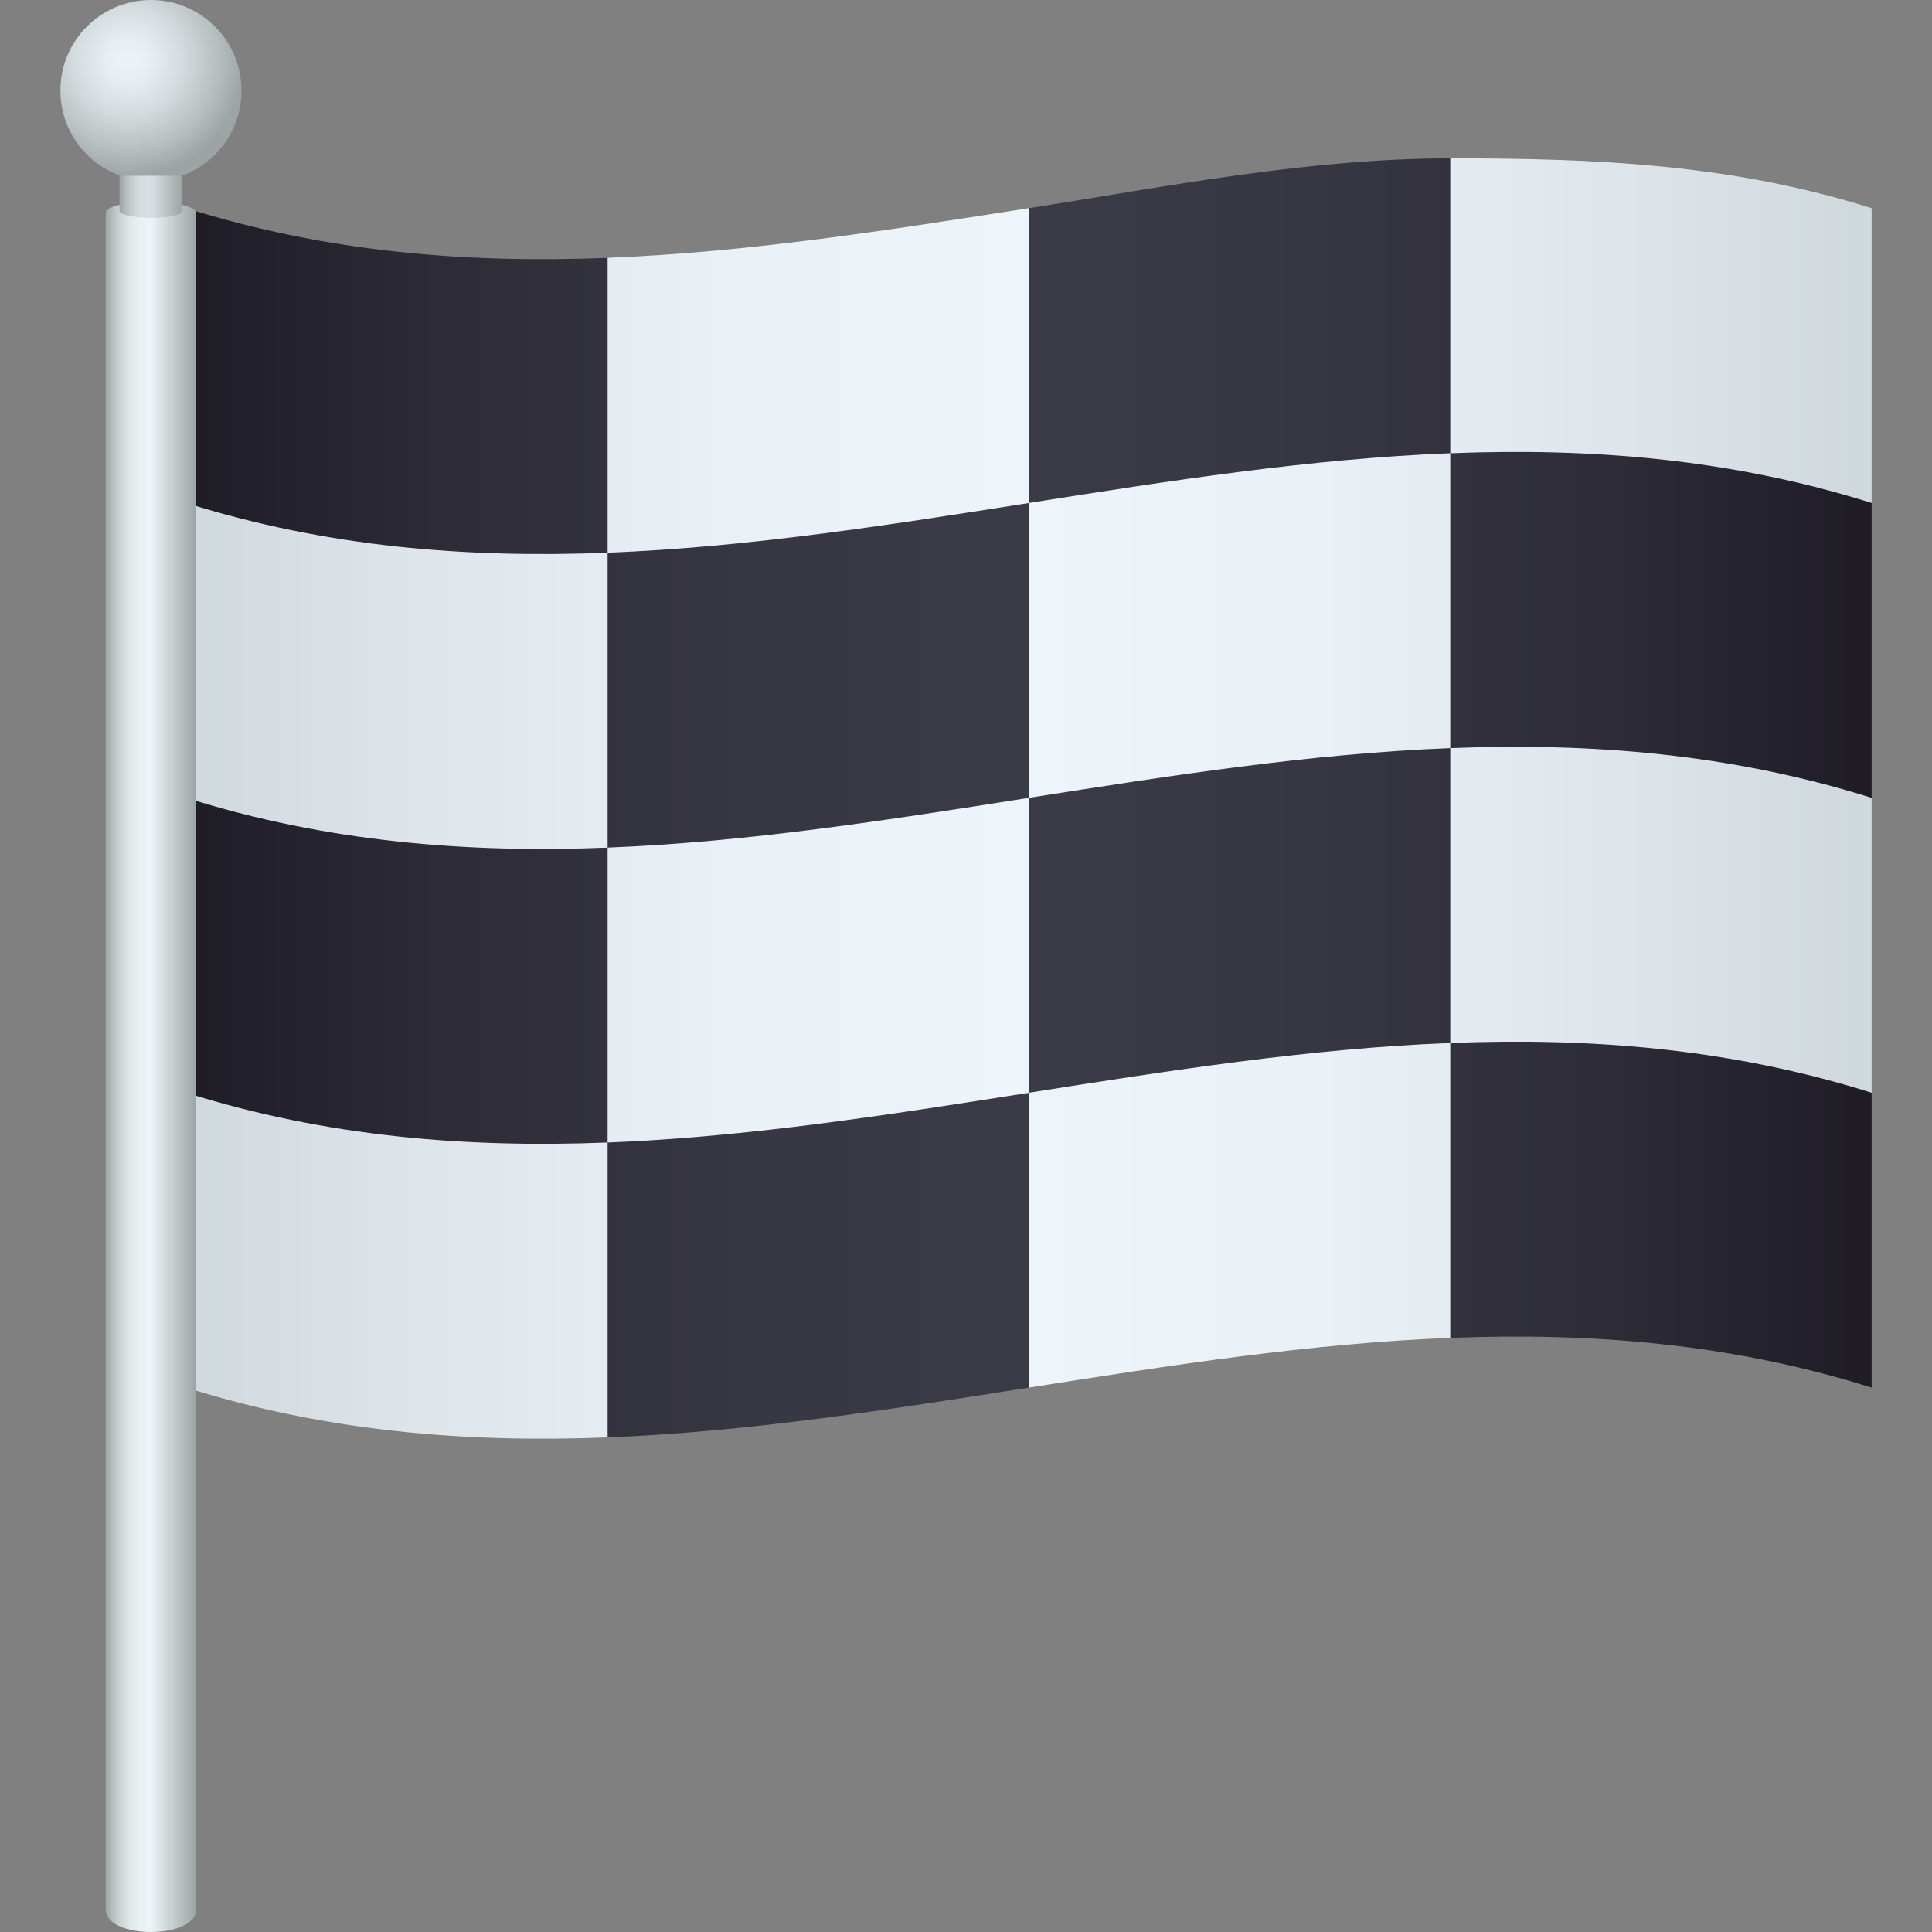 <?xml version="1.0" encoding="utf-8"?>
<!-- Generator: Adobe Illustrator 15.0.0, SVG Export Plug-In . SVG Version: 6.00 Build 0)  -->
<!DOCTYPE svg PUBLIC "-//W3C//DTD SVG 1.1//EN" "http://www.w3.org/Graphics/SVG/1.1/DTD/svg11.dtd">
<svg version="1.1" id="Layer_1" xmlns:x="http://ns.adobe.com/Extensibility/1.0/" xmlns:i="http://ns.adobe.com/AdobeIllustrator/10.0/" xmlns:graph="http://ns.adobe.com/Graphs/1.0/"
	 xmlns="http://www.w3.org/2000/svg" xmlns:xlink="http://www.w3.org/1999/xlink" xmlns:a="http://ns.adobe.com/AdobeSVGViewerExtensions/3.0/"
	 x="0px" y="0px" width="64px" height="64px" viewBox="0 0 64 64" enable-background="new 0 0 64 64" xml:space="preserve">
<rect x="0" y="0" width="64" height="64" fill="#808080" stroke="none"/>
<linearGradient id="SVGID_1_" gradientUnits="userSpaceOnUse" x1="6.17" y1="26.431" x2="62" y2="26.431">
	<stop  offset="0" style="stop-color:#1F1C26"/>
	<stop  offset="0.149" style="stop-color:#2C2B36"/>
	<stop  offset="0.328" style="stop-color:#373743"/>
	<stop  offset="0.5" style="stop-color:#3A3B47"/>
	<stop  offset="0.672" style="stop-color:#373743"/>
	<stop  offset="0.851" style="stop-color:#2C2B36"/>
	<stop  offset="1" style="stop-color:#1F1C26"/>
	<a:midPointStop  offset="0" style="stop-color:#1F1C26"/>
	<a:midPointStop  offset="0.3" style="stop-color:#1F1C26"/>
	<a:midPointStop  offset="0.5" style="stop-color:#3A3B47"/>
	<a:midPointStop  offset="0.7" style="stop-color:#3A3B47"/>
	<a:midPointStop  offset="1" style="stop-color:#1F1C26"/>
</linearGradient>
<path fill="url(#SVGID_1_)" d="M62,45.967c-4.652-1.466-9.304-1.831-13.956-1.647c-7.729-6.711-13.959,1.647-13.959,1.647
	c-4.653,0.732-9.305,1.465-13.957,1.648L6.17,36.199V6.896c4.653,1.464,9.305,1.829,13.958,1.646c0,0,7.851,8.121,13.957-1.646
	c4.653-0.734,9.302-1.649,13.957-1.649L62,16.662v9.768c-4.403,4.786,0,9.77,0,9.77V45.967z"/>
<linearGradient id="SVGID_2_" gradientUnits="userSpaceOnUse" x1="6.004" y1="12.602" x2="61.667" y2="12.602">
	<stop  offset="0" style="stop-color:#CFD8DD"/>
	<stop  offset="0.138" style="stop-color:#DDE5EA"/>
	<stop  offset="0.322" style="stop-color:#EAF1F6"/>
	<stop  offset="0.5" style="stop-color:#EEF5FA"/>
	<stop  offset="0.678" style="stop-color:#EAF1F6"/>
	<stop  offset="0.862" style="stop-color:#DDE5EA"/>
	<stop  offset="1" style="stop-color:#CFD8DD"/>
	<a:midPointStop  offset="0" style="stop-color:#CFD8DD"/>
	<a:midPointStop  offset="0.3" style="stop-color:#CFD8DD"/>
	<a:midPointStop  offset="0.5" style="stop-color:#EEF5FA"/>
	<a:midPointStop  offset="0.7" style="stop-color:#EEF5FA"/>
	<a:midPointStop  offset="1" style="stop-color:#CFD8DD"/>
</linearGradient>
<path fill="url(#SVGID_2_)" d="M34.085,16.662c-4.653,0.732-9.305,1.465-13.957,1.647c0-3.254,0-6.511,0-9.769
	c4.652-0.182,9.304-0.915,13.957-1.646C34.085,10.149,34.085,13.407,34.085,16.662z"/>
<linearGradient id="SVGID_3_" gradientUnits="userSpaceOnUse" x1="6.002" y1="10.954" x2="61.668" y2="10.954">
	<stop  offset="0" style="stop-color:#CFD8DD"/>
	<stop  offset="0.138" style="stop-color:#DDE5EA"/>
	<stop  offset="0.322" style="stop-color:#EAF1F6"/>
	<stop  offset="0.5" style="stop-color:#EEF5FA"/>
	<stop  offset="0.678" style="stop-color:#EAF1F6"/>
	<stop  offset="0.862" style="stop-color:#DDE5EA"/>
	<stop  offset="1" style="stop-color:#CFD8DD"/>
	<a:midPointStop  offset="0" style="stop-color:#CFD8DD"/>
	<a:midPointStop  offset="0.3" style="stop-color:#CFD8DD"/>
	<a:midPointStop  offset="0.5" style="stop-color:#EEF5FA"/>
	<a:midPointStop  offset="0.7" style="stop-color:#EEF5FA"/>
	<a:midPointStop  offset="1" style="stop-color:#CFD8DD"/>
</linearGradient>
<path fill="url(#SVGID_3_)" d="M62,16.662c-4.653-1.465-9.304-1.831-13.958-1.647c0-3.258,0-6.516,0-9.769
	c4.828,0,9.305,0.184,13.958,1.649C62,10.149,62,13.407,62,16.662z"/>
<linearGradient id="SVGID_4_" gradientUnits="userSpaceOnUse" x1="6.003" y1="22.392" x2="61.67" y2="22.392">
	<stop  offset="0" style="stop-color:#CFD8DD"/>
	<stop  offset="0.138" style="stop-color:#DDE5EA"/>
	<stop  offset="0.322" style="stop-color:#EAF1F6"/>
	<stop  offset="0.5" style="stop-color:#EEF5FA"/>
	<stop  offset="0.678" style="stop-color:#EAF1F6"/>
	<stop  offset="0.862" style="stop-color:#DDE5EA"/>
	<stop  offset="1" style="stop-color:#CFD8DD"/>
	<a:midPointStop  offset="0" style="stop-color:#CFD8DD"/>
	<a:midPointStop  offset="0.3" style="stop-color:#CFD8DD"/>
	<a:midPointStop  offset="0.5" style="stop-color:#EEF5FA"/>
	<a:midPointStop  offset="0.7" style="stop-color:#EEF5FA"/>
	<a:midPointStop  offset="1" style="stop-color:#CFD8DD"/>
</linearGradient>
<path fill="url(#SVGID_4_)" d="M20.128,28.078c-4.653,0.185-9.305-0.183-13.958-1.648c0-3.255,0-6.512,0-9.768
	c4.653,1.465,9.305,1.831,13.958,1.647C20.128,21.568,20.128,24.823,20.128,28.078z"/>
<linearGradient id="SVGID_5_" gradientUnits="userSpaceOnUse" x1="6.004" y1="20.722" x2="61.667" y2="20.722">
	<stop  offset="0" style="stop-color:#CFD8DD"/>
	<stop  offset="0.138" style="stop-color:#DDE5EA"/>
	<stop  offset="0.322" style="stop-color:#EAF1F6"/>
	<stop  offset="0.5" style="stop-color:#EEF5FA"/>
	<stop  offset="0.678" style="stop-color:#EAF1F6"/>
	<stop  offset="0.862" style="stop-color:#DDE5EA"/>
	<stop  offset="1" style="stop-color:#CFD8DD"/>
	<a:midPointStop  offset="0" style="stop-color:#CFD8DD"/>
	<a:midPointStop  offset="0.3" style="stop-color:#CFD8DD"/>
	<a:midPointStop  offset="0.5" style="stop-color:#EEF5FA"/>
	<a:midPointStop  offset="0.7" style="stop-color:#EEF5FA"/>
	<a:midPointStop  offset="1" style="stop-color:#CFD8DD"/>
</linearGradient>
<path fill="url(#SVGID_5_)" d="M48.042,24.783c-4.652,0.182-9.304,0.916-13.957,1.646c0-3.255,0-6.512,0-9.768
	c4.653-0.732,9.305-1.465,13.957-1.647C48.042,18.271,48.042,21.525,48.042,24.783z"/>
<linearGradient id="SVGID_6_" gradientUnits="userSpaceOnUse" x1="6.004" y1="32.139" x2="61.667" y2="32.139">
	<stop  offset="0" style="stop-color:#CFD8DD"/>
	<stop  offset="0.138" style="stop-color:#DDE5EA"/>
	<stop  offset="0.322" style="stop-color:#EAF1F6"/>
	<stop  offset="0.5" style="stop-color:#EEF5FA"/>
	<stop  offset="0.678" style="stop-color:#EAF1F6"/>
	<stop  offset="0.862" style="stop-color:#DDE5EA"/>
	<stop  offset="1" style="stop-color:#CFD8DD"/>
	<a:midPointStop  offset="0" style="stop-color:#CFD8DD"/>
	<a:midPointStop  offset="0.3" style="stop-color:#CFD8DD"/>
	<a:midPointStop  offset="0.5" style="stop-color:#EEF5FA"/>
	<a:midPointStop  offset="0.7" style="stop-color:#EEF5FA"/>
	<a:midPointStop  offset="1" style="stop-color:#CFD8DD"/>
</linearGradient>
<path fill="url(#SVGID_6_)" d="M34.085,36.199c-4.653,0.732-9.305,1.465-13.957,1.648c0-3.256,0-6.512,0-9.77
	c4.652-0.183,9.304-0.915,13.957-1.648C34.085,29.687,34.085,32.943,34.085,36.199z"/>
<linearGradient id="SVGID_7_" gradientUnits="userSpaceOnUse" x1="6.002" y1="30.469" x2="61.668" y2="30.469">
	<stop  offset="0" style="stop-color:#CFD8DD"/>
	<stop  offset="0.138" style="stop-color:#DDE5EA"/>
	<stop  offset="0.322" style="stop-color:#EAF1F6"/>
	<stop  offset="0.5" style="stop-color:#EEF5FA"/>
	<stop  offset="0.678" style="stop-color:#EAF1F6"/>
	<stop  offset="0.862" style="stop-color:#DDE5EA"/>
	<stop  offset="1" style="stop-color:#CFD8DD"/>
	<a:midPointStop  offset="0" style="stop-color:#CFD8DD"/>
	<a:midPointStop  offset="0.3" style="stop-color:#CFD8DD"/>
	<a:midPointStop  offset="0.5" style="stop-color:#EEF5FA"/>
	<a:midPointStop  offset="0.7" style="stop-color:#EEF5FA"/>
	<a:midPointStop  offset="1" style="stop-color:#CFD8DD"/>
</linearGradient>
<path fill="url(#SVGID_7_)" d="M62,36.199c-4.653-1.466-9.304-1.832-13.958-1.648c0-3.258,0-6.515,0-9.768
	C52.696,24.6,57.347,24.965,62,26.43C62,29.687,62,32.943,62,36.199z"/>
<linearGradient id="SVGID_8_" gradientUnits="userSpaceOnUse" x1="6.003" y1="41.93" x2="61.67" y2="41.93">
	<stop  offset="0" style="stop-color:#CFD8DD"/>
	<stop  offset="0.138" style="stop-color:#DDE5EA"/>
	<stop  offset="0.322" style="stop-color:#EAF1F6"/>
	<stop  offset="0.5" style="stop-color:#EEF5FA"/>
	<stop  offset="0.678" style="stop-color:#EAF1F6"/>
	<stop  offset="0.862" style="stop-color:#DDE5EA"/>
	<stop  offset="1" style="stop-color:#CFD8DD"/>
	<a:midPointStop  offset="0" style="stop-color:#CFD8DD"/>
	<a:midPointStop  offset="0.3" style="stop-color:#CFD8DD"/>
	<a:midPointStop  offset="0.5" style="stop-color:#EEF5FA"/>
	<a:midPointStop  offset="0.7" style="stop-color:#EEF5FA"/>
	<a:midPointStop  offset="1" style="stop-color:#CFD8DD"/>
</linearGradient>
<path fill="url(#SVGID_8_)" d="M20.128,47.615c-4.653,0.184-9.305-0.184-13.958-1.648c0-3.254,0-6.513,0-9.768
	c4.653,1.465,9.305,1.831,13.958,1.648C20.128,41.104,20.128,44.359,20.128,47.615z"/>
<linearGradient id="SVGID_9_" gradientUnits="userSpaceOnUse" x1="6.004" y1="40.259" x2="61.667" y2="40.259">
	<stop  offset="0" style="stop-color:#CFD8DD"/>
	<stop  offset="0.138" style="stop-color:#DDE5EA"/>
	<stop  offset="0.322" style="stop-color:#EAF1F6"/>
	<stop  offset="0.5" style="stop-color:#EEF5FA"/>
	<stop  offset="0.678" style="stop-color:#EAF1F6"/>
	<stop  offset="0.862" style="stop-color:#DDE5EA"/>
	<stop  offset="1" style="stop-color:#CFD8DD"/>
	<a:midPointStop  offset="0" style="stop-color:#CFD8DD"/>
	<a:midPointStop  offset="0.3" style="stop-color:#CFD8DD"/>
	<a:midPointStop  offset="0.5" style="stop-color:#EEF5FA"/>
	<a:midPointStop  offset="0.7" style="stop-color:#EEF5FA"/>
	<a:midPointStop  offset="1" style="stop-color:#CFD8DD"/>
</linearGradient>
<path fill="url(#SVGID_9_)" d="M48.042,44.319c-4.652,0.182-9.304,0.915-13.957,1.647c0-3.254,0-6.513,0-9.768
	c4.653-0.733,9.305-1.466,13.957-1.648C48.042,37.807,48.042,41.063,48.042,44.319z"/>
<linearGradient id="SVGID_10_" gradientUnits="userSpaceOnUse" x1="3.5" y1="35.35" x2="6.5" y2="35.35">
	<stop  offset="0" style="stop-color:#9CA4A6"/>
	<stop  offset="0.076" style="stop-color:#B6BEC0"/>
	<stop  offset="0.169" style="stop-color:#CED6D8"/>
	<stop  offset="0.267" style="stop-color:#DFE7E9"/>
	<stop  offset="0.373" style="stop-color:#EAF1F4"/>
	<stop  offset="0.5" style="stop-color:#EDF4F7"/>
	<stop  offset="1" style="stop-color:#9CA4A6"/>
	<a:midPointStop  offset="0" style="stop-color:#9CA4A6"/>
	<a:midPointStop  offset="0.256" style="stop-color:#9CA4A6"/>
	<a:midPointStop  offset="0.5" style="stop-color:#EDF4F7"/>
	<a:midPointStop  offset="0.5" style="stop-color:#EDF4F7"/>
	<a:midPointStop  offset="1" style="stop-color:#9CA4A6"/>
</linearGradient>
<path fill="url(#SVGID_10_)" d="M3.5,7.051c0,0.859,0,52.131,0,56.207c0,0.988,3,0.99,3,0.002c0-3.836,0-55.328,0-56.207
	C6.5,6.582,3.5,6.58,3.5,7.051z"/>
<radialGradient id="SVGID_11_" cx="4.25" cy="2" r="3.846" gradientUnits="userSpaceOnUse">
	<stop  offset="0" style="stop-color:#EDF4F7"/>
	<stop  offset="0.191" style="stop-color:#E7EEF1"/>
	<stop  offset="0.457" style="stop-color:#D5DCDF"/>
	<stop  offset="0.766" style="stop-color:#B7BFC1"/>
	<stop  offset="1" style="stop-color:#9CA4A6"/>
	<a:midPointStop  offset="0" style="stop-color:#EDF4F7"/>
	<a:midPointStop  offset="0.636" style="stop-color:#EDF4F7"/>
	<a:midPointStop  offset="1" style="stop-color:#9CA4A6"/>
</radialGradient>
<circle fill="url(#SVGID_11_)" cx="5" cy="3" r="3"/>
<linearGradient id="SVGID_12_" gradientUnits="userSpaceOnUse" x1="3.958" y1="6.518" x2="6.042" y2="6.518">
	<stop  offset="0" style="stop-color:#9CA4A6"/>
	<stop  offset="0.022" style="stop-color:#A2AAAC"/>
	<stop  offset="0.126" style="stop-color:#BAC2C4"/>
	<stop  offset="0.237" style="stop-color:#CBD3D5"/>
	<stop  offset="0.356" style="stop-color:#D5DDE0"/>
	<stop  offset="0.5" style="stop-color:#D8E0E3"/>
	<stop  offset="1" style="stop-color:#9CA4A6"/>
	<a:midPointStop  offset="0" style="stop-color:#9CA4A6"/>
	<a:midPointStop  offset="0.256" style="stop-color:#9CA4A6"/>
	<a:midPointStop  offset="0.5" style="stop-color:#D8E0E3"/>
	<a:midPointStop  offset="0.5" style="stop-color:#D8E0E3"/>
	<a:midPointStop  offset="1" style="stop-color:#9CA4A6"/>
</linearGradient>
<path fill="url(#SVGID_12_)" d="M3.958,5.822v1.156c0,0.311,2.084,0.313,2.084,0V5.822H3.958z"/>
</svg>
